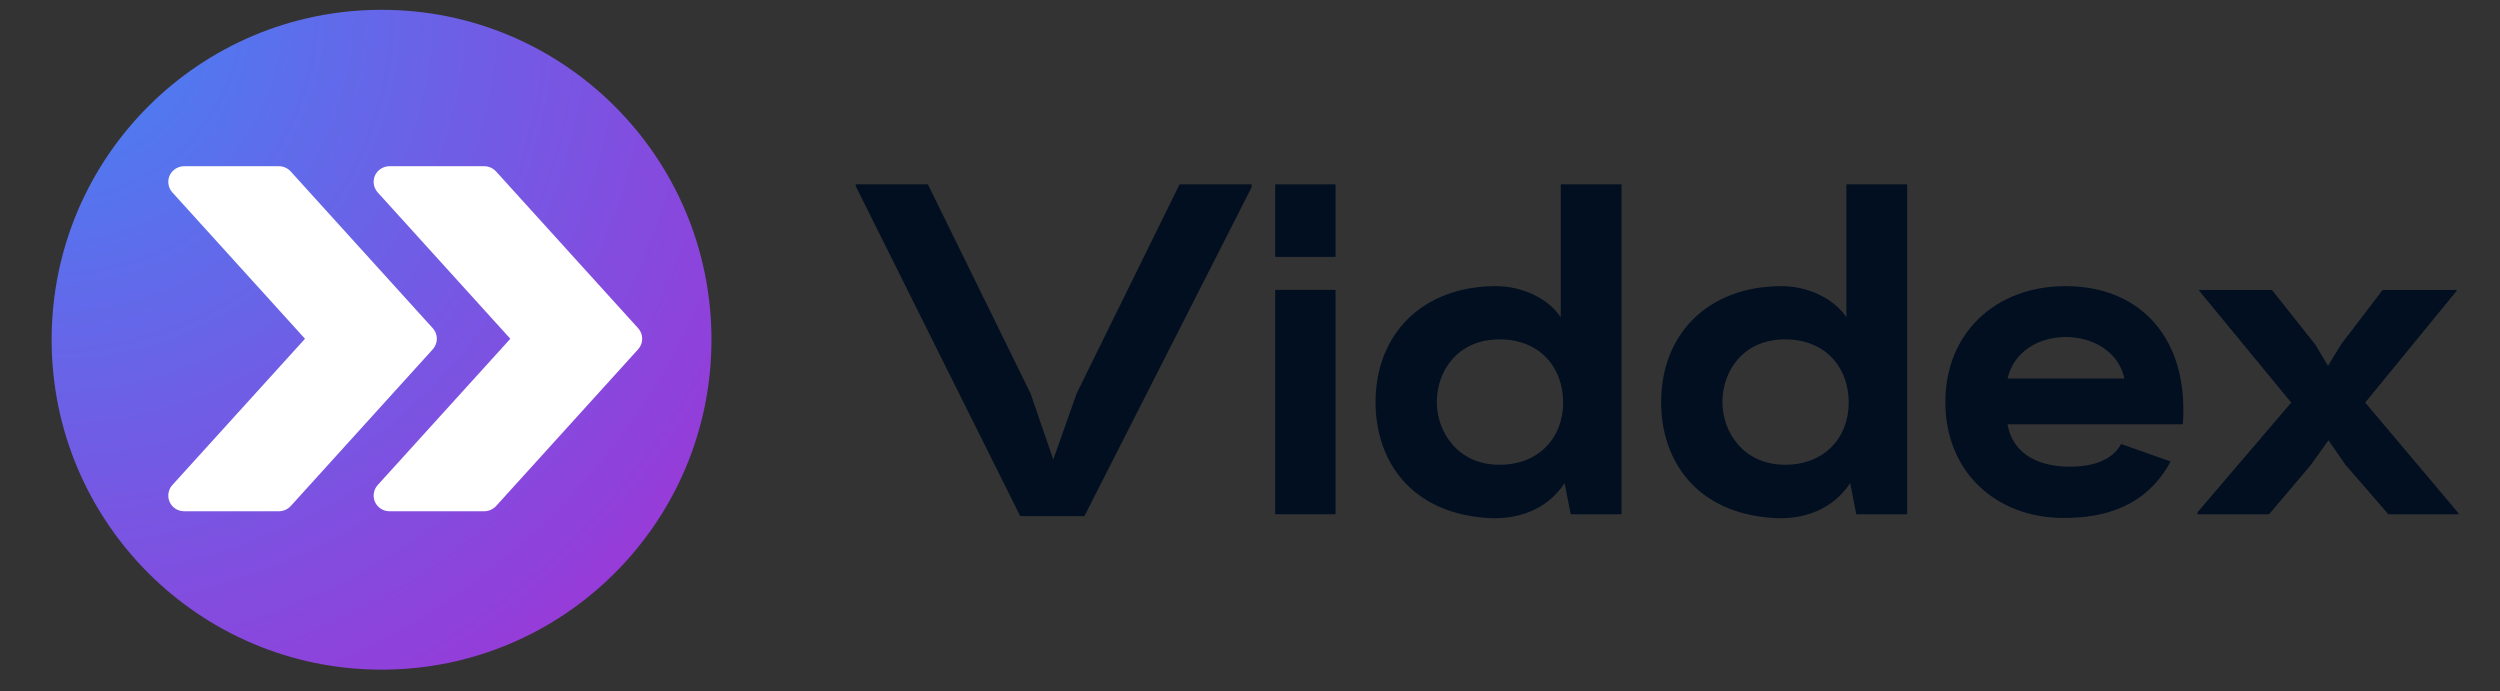 <svg xmlns="http://www.w3.org/2000/svg" xmlns:xlink="http://www.w3.org/1999/xlink" width="170" zoomAndPan="magnify" viewBox="0 0 127.5 35.25" height="47" preserveAspectRatio="xMidYMid meet" version="1.0"><rect x="0" y="0" width="127.5" height="35.25" fill="#333333" stroke="none"/><defs><g/><clipPath id="db412d94a7"><path d="M 112 14 L 125.926 14 L 125.926 27 L 112 27 Z M 112 14 " clip-rule="nonzero"/></clipPath><clipPath id="a086157d9b"><path d="M 2.633 0.5 L 36.285 0.5 L 36.285 34.152 L 2.633 34.152 Z M 2.633 0.5 " clip-rule="nonzero"/></clipPath><clipPath id="c30ace1165"><path d="M 19.461 0.5 C 10.164 0.5 2.633 8.031 2.633 17.324 C 2.633 26.617 10.164 34.152 19.461 34.152 C 28.754 34.152 36.285 26.617 36.285 17.324 C 36.285 8.031 28.754 0.5 19.461 0.5 " clip-rule="nonzero"/></clipPath><radialGradient gradientTransform="matrix(1, 0, 0, 1, 2.632, 0.498)" gradientUnits="userSpaceOnUse" r="47.595" cx="0" id="2e18de9161" cy="0" fx="0" fy="0"><stop stop-opacity="1" stop-color="rgb(26.048%, 52.066%, 95.65%)" offset="0"/><stop stop-opacity="1" stop-color="rgb(26.274%, 51.869%, 95.576%)" offset="0.008"/><stop stop-opacity="1" stop-color="rgb(26.424%, 51.736%, 95.526%)" offset="0.012"/><stop stop-opacity="1" stop-color="rgb(26.575%, 51.605%, 95.477%)" offset="0.016"/><stop stop-opacity="1" stop-color="rgb(26.724%, 51.472%, 95.428%)" offset="0.02"/><stop stop-opacity="1" stop-color="rgb(26.874%, 51.341%, 95.38%)" offset="0.023"/><stop stop-opacity="1" stop-color="rgb(27.023%, 51.208%, 95.329%)" offset="0.027"/><stop stop-opacity="1" stop-color="rgb(27.174%, 51.077%, 95.28%)" offset="0.031"/><stop stop-opacity="1" stop-color="rgb(27.324%, 50.945%, 95.232%)" offset="0.035"/><stop stop-opacity="1" stop-color="rgb(27.473%, 50.812%, 95.183%)" offset="0.039"/><stop stop-opacity="1" stop-color="rgb(27.625%, 50.681%, 95.132%)" offset="0.043"/><stop stop-opacity="1" stop-color="rgb(27.774%, 50.548%, 95.084%)" offset="0.047"/><stop stop-opacity="1" stop-color="rgb(27.924%, 50.417%, 95.035%)" offset="0.051"/><stop stop-opacity="1" stop-color="rgb(28.075%, 50.284%, 94.986%)" offset="0.055"/><stop stop-opacity="1" stop-color="rgb(28.224%, 50.153%, 94.936%)" offset="0.059"/><stop stop-opacity="1" stop-color="rgb(28.374%, 50.02%, 94.887%)" offset="0.062"/><stop stop-opacity="1" stop-color="rgb(28.523%, 49.889%, 94.838%)" offset="0.066"/><stop stop-opacity="1" stop-color="rgb(28.674%, 49.756%, 94.789%)" offset="0.07"/><stop stop-opacity="1" stop-color="rgb(28.824%, 49.625%, 94.739%)" offset="0.074"/><stop stop-opacity="1" stop-color="rgb(28.973%, 49.492%, 94.69%)" offset="0.078"/><stop stop-opacity="1" stop-color="rgb(29.124%, 49.361%, 94.641%)" offset="0.082"/><stop stop-opacity="1" stop-color="rgb(29.274%, 49.228%, 94.592%)" offset="0.086"/><stop stop-opacity="1" stop-color="rgb(29.424%, 49.097%, 94.542%)" offset="0.09"/><stop stop-opacity="1" stop-color="rgb(29.575%, 48.964%, 94.493%)" offset="0.094"/><stop stop-opacity="1" stop-color="rgb(29.724%, 48.833%, 94.444%)" offset="0.098"/><stop stop-opacity="1" stop-color="rgb(29.874%, 48.7%, 94.395%)" offset="0.102"/><stop stop-opacity="1" stop-color="rgb(30.025%, 48.569%, 94.345%)" offset="0.105"/><stop stop-opacity="1" stop-color="rgb(30.174%, 48.436%, 94.296%)" offset="0.109"/><stop stop-opacity="1" stop-color="rgb(30.324%, 48.303%, 94.247%)" offset="0.113"/><stop stop-opacity="1" stop-color="rgb(30.473%, 48.172%, 94.199%)" offset="0.117"/><stop stop-opacity="1" stop-color="rgb(30.624%, 48.039%, 94.148%)" offset="0.121"/><stop stop-opacity="1" stop-color="rgb(30.774%, 47.908%, 94.099%)" offset="0.125"/><stop stop-opacity="1" stop-color="rgb(30.923%, 47.775%, 94.051%)" offset="0.129"/><stop stop-opacity="1" stop-color="rgb(31.075%, 47.644%, 94%)" offset="0.133"/><stop stop-opacity="1" stop-color="rgb(31.224%, 47.511%, 93.951%)" offset="0.137"/><stop stop-opacity="1" stop-color="rgb(31.374%, 47.38%, 93.903%)" offset="0.141"/><stop stop-opacity="1" stop-color="rgb(31.525%, 47.247%, 93.854%)" offset="0.145"/><stop stop-opacity="1" stop-color="rgb(31.674%, 47.116%, 93.803%)" offset="0.148"/><stop stop-opacity="1" stop-color="rgb(31.824%, 46.983%, 93.755%)" offset="0.152"/><stop stop-opacity="1" stop-color="rgb(31.973%, 46.852%, 93.706%)" offset="0.156"/><stop stop-opacity="1" stop-color="rgb(32.124%, 46.719%, 93.657%)" offset="0.16"/><stop stop-opacity="1" stop-color="rgb(32.274%, 46.588%, 93.607%)" offset="0.164"/><stop stop-opacity="1" stop-color="rgb(32.423%, 46.455%, 93.558%)" offset="0.168"/><stop stop-opacity="1" stop-color="rgb(32.574%, 46.324%, 93.509%)" offset="0.172"/><stop stop-opacity="1" stop-color="rgb(32.724%, 46.191%, 93.46%)" offset="0.176"/><stop stop-opacity="1" stop-color="rgb(32.874%, 46.059%, 93.41%)" offset="0.18"/><stop stop-opacity="1" stop-color="rgb(33.025%, 45.927%, 93.361%)" offset="0.184"/><stop stop-opacity="1" stop-color="rgb(33.174%, 45.795%, 93.312%)" offset="0.188"/><stop stop-opacity="1" stop-color="rgb(33.324%, 45.663%, 93.263%)" offset="0.191"/><stop stop-opacity="1" stop-color="rgb(33.475%, 45.531%, 93.213%)" offset="0.195"/><stop stop-opacity="1" stop-color="rgb(33.624%, 45.399%, 93.164%)" offset="0.199"/><stop stop-opacity="1" stop-color="rgb(33.774%, 45.267%, 93.115%)" offset="0.203"/><stop stop-opacity="1" stop-color="rgb(33.923%, 45.135%, 93.066%)" offset="0.207"/><stop stop-opacity="1" stop-color="rgb(34.074%, 45.003%, 93.016%)" offset="0.211"/><stop stop-opacity="1" stop-color="rgb(34.224%, 44.872%, 92.967%)" offset="0.215"/><stop stop-opacity="1" stop-color="rgb(34.373%, 44.739%, 92.918%)" offset="0.219"/><stop stop-opacity="1" stop-color="rgb(34.525%, 44.608%, 92.87%)" offset="0.223"/><stop stop-opacity="1" stop-color="rgb(34.674%, 44.475%, 92.819%)" offset="0.227"/><stop stop-opacity="1" stop-color="rgb(34.824%, 44.344%, 92.77%)" offset="0.23"/><stop stop-opacity="1" stop-color="rgb(34.975%, 44.211%, 92.722%)" offset="0.234"/><stop stop-opacity="1" stop-color="rgb(35.124%, 44.08%, 92.673%)" offset="0.238"/><stop stop-opacity="1" stop-color="rgb(35.274%, 43.947%, 92.622%)" offset="0.242"/><stop stop-opacity="1" stop-color="rgb(35.423%, 43.816%, 92.574%)" offset="0.246"/><stop stop-opacity="1" stop-color="rgb(35.574%, 43.683%, 92.525%)" offset="0.25"/><stop stop-opacity="1" stop-color="rgb(35.799%, 43.484%, 92.45%)" offset="0.254"/><stop stop-opacity="1" stop-color="rgb(36.099%, 43.221%, 92.352%)" offset="0.262"/><stop stop-opacity="1" stop-color="rgb(36.398%, 42.957%, 92.253%)" offset="0.27"/><stop stop-opacity="1" stop-color="rgb(36.699%, 42.693%, 92.155%)" offset="0.277"/><stop stop-opacity="1" stop-color="rgb(37%, 42.429%, 92.056%)" offset="0.285"/><stop stop-opacity="1" stop-color="rgb(37.299%, 42.165%, 91.959%)" offset="0.293"/><stop stop-opacity="1" stop-color="rgb(37.599%, 41.901%, 91.859%)" offset="0.301"/><stop stop-opacity="1" stop-color="rgb(37.898%, 41.637%, 91.762%)" offset="0.309"/><stop stop-opacity="1" stop-color="rgb(38.199%, 41.373%, 91.663%)" offset="0.316"/><stop stop-opacity="1" stop-color="rgb(38.499%, 41.107%, 91.565%)" offset="0.324"/><stop stop-opacity="1" stop-color="rgb(38.799%, 40.843%, 91.466%)" offset="0.332"/><stop stop-opacity="1" stop-color="rgb(39.099%, 40.579%, 91.368%)" offset="0.34"/><stop stop-opacity="1" stop-color="rgb(39.398%, 40.315%, 91.269%)" offset="0.348"/><stop stop-opacity="1" stop-color="rgb(39.699%, 40.051%, 91.171%)" offset="0.355"/><stop stop-opacity="1" stop-color="rgb(39.999%, 39.787%, 91.072%)" offset="0.363"/><stop stop-opacity="1" stop-color="rgb(40.298%, 39.523%, 90.974%)" offset="0.371"/><stop stop-opacity="1" stop-color="rgb(40.599%, 39.259%, 90.875%)" offset="0.379"/><stop stop-opacity="1" stop-color="rgb(40.898%, 38.995%, 90.778%)" offset="0.387"/><stop stop-opacity="1" stop-color="rgb(41.199%, 38.731%, 90.678%)" offset="0.395"/><stop stop-opacity="1" stop-color="rgb(41.499%, 38.467%, 90.581%)" offset="0.402"/><stop stop-opacity="1" stop-color="rgb(41.798%, 38.203%, 90.482%)" offset="0.41"/><stop stop-opacity="1" stop-color="rgb(42.099%, 37.939%, 90.384%)" offset="0.418"/><stop stop-opacity="1" stop-color="rgb(42.398%, 37.675%, 90.285%)" offset="0.426"/><stop stop-opacity="1" stop-color="rgb(42.699%, 37.411%, 90.187%)" offset="0.434"/><stop stop-opacity="1" stop-color="rgb(42.999%, 37.148%, 90.088%)" offset="0.441"/><stop stop-opacity="1" stop-color="rgb(43.298%, 36.884%, 89.99%)" offset="0.449"/><stop stop-opacity="1" stop-color="rgb(43.599%, 36.62%, 89.891%)" offset="0.457"/><stop stop-opacity="1" stop-color="rgb(43.9%, 36.354%, 89.792%)" offset="0.465"/><stop stop-opacity="1" stop-color="rgb(44.199%, 36.09%, 89.694%)" offset="0.473"/><stop stop-opacity="1" stop-color="rgb(44.499%, 35.826%, 89.595%)" offset="0.48"/><stop stop-opacity="1" stop-color="rgb(44.798%, 35.562%, 89.497%)" offset="0.488"/><stop stop-opacity="1" stop-color="rgb(45.099%, 35.298%, 89.398%)" offset="0.496"/><stop stop-opacity="1" stop-color="rgb(45.325%, 35.101%, 89.325%)" offset="0.504"/><stop stop-opacity="1" stop-color="rgb(45.474%, 34.969%, 89.276%)" offset="0.508"/><stop stop-opacity="1" stop-color="rgb(45.624%, 34.837%, 89.227%)" offset="0.512"/><stop stop-opacity="1" stop-color="rgb(45.773%, 34.705%, 89.177%)" offset="0.516"/><stop stop-opacity="1" stop-color="rgb(45.924%, 34.573%, 89.128%)" offset="0.52"/><stop stop-opacity="1" stop-color="rgb(46.074%, 34.441%, 89.079%)" offset="0.523"/><stop stop-opacity="1" stop-color="rgb(46.223%, 34.308%, 89.03%)" offset="0.527"/><stop stop-opacity="1" stop-color="rgb(46.375%, 34.177%, 88.98%)" offset="0.531"/><stop stop-opacity="1" stop-color="rgb(46.524%, 34.044%, 88.931%)" offset="0.535"/><stop stop-opacity="1" stop-color="rgb(46.674%, 33.913%, 88.882%)" offset="0.539"/><stop stop-opacity="1" stop-color="rgb(46.825%, 33.78%, 88.834%)" offset="0.543"/><stop stop-opacity="1" stop-color="rgb(46.974%, 33.649%, 88.783%)" offset="0.547"/><stop stop-opacity="1" stop-color="rgb(47.124%, 33.516%, 88.734%)" offset="0.551"/><stop stop-opacity="1" stop-color="rgb(47.273%, 33.385%, 88.686%)" offset="0.555"/><stop stop-opacity="1" stop-color="rgb(47.424%, 33.252%, 88.637%)" offset="0.559"/><stop stop-opacity="1" stop-color="rgb(47.574%, 33.121%, 88.586%)" offset="0.562"/><stop stop-opacity="1" stop-color="rgb(47.723%, 32.988%, 88.538%)" offset="0.566"/><stop stop-opacity="1" stop-color="rgb(47.874%, 32.857%, 88.489%)" offset="0.57"/><stop stop-opacity="1" stop-color="rgb(48.024%, 32.724%, 88.44%)" offset="0.574"/><stop stop-opacity="1" stop-color="rgb(48.174%, 32.593%, 88.39%)" offset="0.578"/><stop stop-opacity="1" stop-color="rgb(48.325%, 32.46%, 88.341%)" offset="0.582"/><stop stop-opacity="1" stop-color="rgb(48.474%, 32.329%, 88.292%)" offset="0.586"/><stop stop-opacity="1" stop-color="rgb(48.624%, 32.196%, 88.243%)" offset="0.59"/><stop stop-opacity="1" stop-color="rgb(48.775%, 32.065%, 88.193%)" offset="0.594"/><stop stop-opacity="1" stop-color="rgb(48.924%, 31.932%, 88.144%)" offset="0.598"/><stop stop-opacity="1" stop-color="rgb(49.074%, 31.799%, 88.095%)" offset="0.602"/><stop stop-opacity="1" stop-color="rgb(49.223%, 31.668%, 88.046%)" offset="0.605"/><stop stop-opacity="1" stop-color="rgb(49.374%, 31.535%, 87.996%)" offset="0.609"/><stop stop-opacity="1" stop-color="rgb(49.524%, 31.404%, 87.947%)" offset="0.613"/><stop stop-opacity="1" stop-color="rgb(49.673%, 31.271%, 87.898%)" offset="0.617"/><stop stop-opacity="1" stop-color="rgb(49.825%, 31.14%, 87.848%)" offset="0.621"/><stop stop-opacity="1" stop-color="rgb(49.974%, 31.007%, 87.799%)" offset="0.625"/><stop stop-opacity="1" stop-color="rgb(50.198%, 30.809%, 87.726%)" offset="0.629"/><stop stop-opacity="1" stop-color="rgb(50.499%, 30.545%, 87.627%)" offset="0.637"/><stop stop-opacity="1" stop-color="rgb(50.798%, 30.281%, 87.529%)" offset="0.645"/><stop stop-opacity="1" stop-color="rgb(51.099%, 30.017%, 87.43%)" offset="0.652"/><stop stop-opacity="1" stop-color="rgb(51.399%, 29.753%, 87.332%)" offset="0.66"/><stop stop-opacity="1" stop-color="rgb(51.698%, 29.489%, 87.233%)" offset="0.668"/><stop stop-opacity="1" stop-color="rgb(51.999%, 29.225%, 87.135%)" offset="0.676"/><stop stop-opacity="1" stop-color="rgb(52.3%, 28.961%, 87.036%)" offset="0.684"/><stop stop-opacity="1" stop-color="rgb(52.599%, 28.697%, 86.938%)" offset="0.691"/><stop stop-opacity="1" stop-color="rgb(52.899%, 28.433%, 86.839%)" offset="0.699"/><stop stop-opacity="1" stop-color="rgb(53.198%, 28.169%, 86.742%)" offset="0.707"/><stop stop-opacity="1" stop-color="rgb(53.499%, 27.905%, 86.642%)" offset="0.715"/><stop stop-opacity="1" stop-color="rgb(53.799%, 27.641%, 86.545%)" offset="0.723"/><stop stop-opacity="1" stop-color="rgb(54.099%, 27.377%, 86.446%)" offset="0.73"/><stop stop-opacity="1" stop-color="rgb(54.399%, 27.113%, 86.348%)" offset="0.738"/><stop stop-opacity="1" stop-color="rgb(54.698%, 26.848%, 86.249%)" offset="0.746"/><stop stop-opacity="1" stop-color="rgb(54.924%, 26.651%, 86.176%)" offset="0.754"/><stop stop-opacity="1" stop-color="rgb(55.074%, 26.518%, 86.127%)" offset="0.758"/><stop stop-opacity="1" stop-color="rgb(55.225%, 26.387%, 86.076%)" offset="0.762"/><stop stop-opacity="1" stop-color="rgb(55.374%, 26.254%, 86.028%)" offset="0.766"/><stop stop-opacity="1" stop-color="rgb(55.524%, 26.123%, 85.979%)" offset="0.77"/><stop stop-opacity="1" stop-color="rgb(55.675%, 25.99%, 85.93%)" offset="0.773"/><stop stop-opacity="1" stop-color="rgb(55.824%, 25.859%, 85.88%)" offset="0.777"/><stop stop-opacity="1" stop-color="rgb(55.974%, 25.726%, 85.831%)" offset="0.781"/><stop stop-opacity="1" stop-color="rgb(56.123%, 25.595%, 85.782%)" offset="0.785"/><stop stop-opacity="1" stop-color="rgb(56.274%, 25.462%, 85.732%)" offset="0.789"/><stop stop-opacity="1" stop-color="rgb(56.424%, 25.331%, 85.683%)" offset="0.793"/><stop stop-opacity="1" stop-color="rgb(56.573%, 25.198%, 85.634%)" offset="0.797"/><stop stop-opacity="1" stop-color="rgb(56.725%, 25.067%, 85.585%)" offset="0.801"/><stop stop-opacity="1" stop-color="rgb(56.874%, 24.934%, 85.535%)" offset="0.805"/><stop stop-opacity="1" stop-color="rgb(57.024%, 24.802%, 85.486%)" offset="0.809"/><stop stop-opacity="1" stop-color="rgb(57.175%, 24.67%, 85.437%)" offset="0.812"/><stop stop-opacity="1" stop-color="rgb(57.399%, 24.472%, 85.362%)" offset="0.816"/><stop stop-opacity="1" stop-color="rgb(57.698%, 24.208%, 85.265%)" offset="0.824"/><stop stop-opacity="1" stop-color="rgb(57.999%, 23.944%, 85.165%)" offset="0.832"/><stop stop-opacity="1" stop-color="rgb(58.299%, 23.68%, 85.068%)" offset="0.84"/><stop stop-opacity="1" stop-color="rgb(58.598%, 23.416%, 84.969%)" offset="0.848"/><stop stop-opacity="1" stop-color="rgb(58.899%, 23.152%, 84.871%)" offset="0.855"/><stop stop-opacity="1" stop-color="rgb(59.2%, 22.888%, 84.772%)" offset="0.863"/><stop stop-opacity="1" stop-color="rgb(59.499%, 22.624%, 84.674%)" offset="0.871"/><stop stop-opacity="1" stop-color="rgb(59.724%, 22.426%, 84.601%)" offset="0.879"/><stop stop-opacity="1" stop-color="rgb(59.874%, 22.293%, 84.55%)" offset="0.883"/><stop stop-opacity="1" stop-color="rgb(60.023%, 22.162%, 84.502%)" offset="0.887"/><stop stop-opacity="1" stop-color="rgb(60.175%, 22.029%, 84.453%)" offset="0.891"/><stop stop-opacity="1" stop-color="rgb(60.324%, 21.898%, 84.404%)" offset="0.895"/><stop stop-opacity="1" stop-color="rgb(60.474%, 21.765%, 84.354%)" offset="0.898"/><stop stop-opacity="1" stop-color="rgb(60.625%, 21.634%, 84.305%)" offset="0.902"/><stop stop-opacity="1" stop-color="rgb(60.774%, 21.501%, 84.256%)" offset="0.906"/><stop stop-opacity="1" stop-color="rgb(60.999%, 21.303%, 84.181%)" offset="0.91"/><stop stop-opacity="1" stop-color="rgb(61.299%, 21.039%, 84.084%)" offset="0.918"/><stop stop-opacity="1" stop-color="rgb(61.598%, 20.775%, 83.984%)" offset="0.926"/><stop stop-opacity="1" stop-color="rgb(61.899%, 20.511%, 83.887%)" offset="0.934"/><stop stop-opacity="1" stop-color="rgb(62.125%, 20.314%, 83.813%)" offset="0.941"/><stop stop-opacity="1" stop-color="rgb(62.274%, 20.181%, 83.763%)" offset="0.945"/><stop stop-opacity="1" stop-color="rgb(62.424%, 20.049%, 83.714%)" offset="0.949"/><stop stop-opacity="1" stop-color="rgb(62.575%, 19.917%, 83.665%)" offset="0.953"/><stop stop-opacity="1" stop-color="rgb(62.799%, 19.719%, 83.591%)" offset="0.957"/><stop stop-opacity="1" stop-color="rgb(63.098%, 19.455%, 83.493%)" offset="0.965"/><stop stop-opacity="1" stop-color="rgb(63.324%, 19.257%, 83.418%)" offset="0.973"/><stop stop-opacity="1" stop-color="rgb(63.474%, 19.125%, 83.369%)" offset="0.977"/><stop stop-opacity="1" stop-color="rgb(63.699%, 18.927%, 83.296%)" offset="0.98"/><stop stop-opacity="1" stop-color="rgb(63.924%, 18.729%, 83.221%)" offset="0.988"/><stop stop-opacity="1" stop-color="rgb(64.149%, 18.53%, 83.148%)" offset="0.992"/><stop stop-opacity="1" stop-color="rgb(64.299%, 18.399%, 83.099%)" offset="1"/></radialGradient><clipPath id="6b9d19d9e0"><path d="M 19 8.43 L 32.914 8.43 L 32.914 26.121 L 19 26.121 Z M 19 8.43 " clip-rule="nonzero"/></clipPath><clipPath id="48201ccd25"><path d="M 8.586 8.43 L 23 8.43 L 23 26.121 L 8.586 26.121 Z M 8.586 8.43 " clip-rule="nonzero"/></clipPath></defs><g fill="#010f20" fill-opacity="1"><g transform="translate(44.053, 26.226)"><g><path d="M 7.98 0.098 L 11.25 0.098 L 19.781 -16.68 L 19.781 -16.824 L 16.105 -16.824 L 10.863 -6.176 L 9.664 -2.789 L 8.508 -6.152 L 3.27 -16.824 L -0.41 -16.824 L -0.41 -16.73 Z M 7.98 0.098 "/></g></g></g><g fill="#010f20" fill-opacity="1"><g transform="translate(64.074, 26.226)"><g><path d="M 0.961 -13.125 L 4.039 -13.125 L 4.039 -16.824 L 0.961 -16.824 Z M 0.961 0 L 4.039 0 L 4.039 -11.441 L 0.961 -11.441 Z M 0.961 0 "/></g></g></g><g fill="#010f20" fill-opacity="1"><g transform="translate(69.794, 26.226)"><g><path d="M 6.059 0.191 C 7.523 0.289 9.062 -0.168 10 -1.586 L 10.312 0 L 12.906 0 L 12.906 -16.824 L 9.805 -16.824 L 9.805 -10.047 C 9.133 -11.055 7.762 -11.633 6.512 -11.633 C 2.715 -11.633 0.359 -9.156 0.359 -5.719 C 0.359 -2.738 2.141 -0.07 6.059 0.191 Z M 6.684 -2.523 C 4.543 -2.523 3.484 -4.207 3.484 -5.719 C 3.484 -7.309 4.543 -8.918 6.684 -8.918 C 8.727 -8.918 9.926 -7.5 9.926 -5.695 C 9.926 -3.895 8.676 -2.523 6.684 -2.523 Z M 6.684 -2.523 "/></g></g></g><g fill="#010f20" fill-opacity="1"><g transform="translate(84.359, 26.226)"><g><path d="M 6.059 0.191 C 7.523 0.289 9.062 -0.168 10 -1.586 L 10.312 0 L 12.906 0 L 12.906 -16.824 L 9.805 -16.824 L 9.805 -10.047 C 9.133 -11.055 7.762 -11.633 6.512 -11.633 C 2.715 -11.633 0.359 -9.156 0.359 -5.719 C 0.359 -2.738 2.141 -0.07 6.059 0.191 Z M 6.684 -2.523 C 4.543 -2.523 3.484 -4.207 3.484 -5.719 C 3.484 -7.309 4.543 -8.918 6.684 -8.918 C 8.727 -8.918 9.926 -7.5 9.926 -5.695 C 9.926 -3.895 8.676 -2.523 6.684 -2.523 Z M 6.684 -2.523 "/></g></g></g><g fill="#010f20" fill-opacity="1"><g transform="translate(98.924, 26.226)"><g><path d="M 6.344 0.191 C 8.438 0.191 10.551 -0.41 11.777 -2.691 L 9.254 -3.582 C 8.75 -2.668 7.668 -2.426 6.609 -2.426 C 5.289 -2.426 3.75 -2.91 3.461 -4.59 L 12.402 -4.59 C 12.426 -4.855 12.426 -5.121 12.426 -5.359 C 12.426 -9.156 10.117 -11.633 6.418 -11.633 C 2.836 -11.633 0.289 -9.23 0.289 -5.719 C 0.289 -2.211 2.812 0.191 6.344 0.191 Z M 3.461 -6.922 C 3.773 -8.293 5.047 -9.039 6.441 -9.039 C 7.715 -9.039 9.109 -8.363 9.422 -6.922 Z M 3.461 -6.922 "/></g></g></g><g clip-path="url(#db412d94a7)"><g fill="#010f20" fill-opacity="1"><g transform="translate(112.552, 26.226)"><g><path d="M -0.48 0 L 3.172 0 L 5.289 -2.5 L 6.199 -3.773 L 7.066 -2.523 L 9.254 0 L 12.836 0 L 12.836 -0.047 L 8.074 -5.695 L 12.738 -11.395 L 12.738 -11.441 L 8.965 -11.441 L 6.852 -8.676 L 6.176 -7.57 L 5.527 -8.652 L 3.316 -11.441 L -0.41 -11.441 L -0.41 -11.418 L 4.301 -5.695 L -0.48 -0.098 Z M -0.48 0 "/></g></g></g></g><g clip-path="url(#a086157d9b)"><g clip-path="url(#c30ace1165)"><path fill="url(#2e18de9161)" d="M 2.633 0.5 L 2.633 34.152 L 36.285 34.152 L 36.285 0.5 Z M 2.633 0.5 " fill-rule="nonzero"/></g></g><g clip-path="url(#6b9d19d9e0)"><path fill="#ffffff" d="M 32.547 16.742 L 25.297 8.742 C 25.141 8.574 24.926 8.477 24.695 8.477 L 19.863 8.477 C 19.547 8.477 19.258 8.664 19.125 8.949 C 18.996 9.238 19.051 9.578 19.262 9.812 L 26.027 17.277 L 19.262 24.738 C 19.051 24.973 18.996 25.312 19.125 25.602 C 19.258 25.891 19.547 26.074 19.863 26.074 L 24.695 26.074 C 24.926 26.074 25.141 25.977 25.297 25.812 L 32.547 17.812 C 32.82 17.508 32.82 17.043 32.547 16.742 Z M 32.547 16.742 " fill-opacity="1" fill-rule="nonzero"/></g><g clip-path="url(#48201ccd25)"><path fill="#ffffff" d="M 22.074 16.742 L 14.824 8.742 C 14.668 8.574 14.453 8.477 14.223 8.477 L 9.391 8.477 C 9.074 8.477 8.785 8.664 8.652 8.949 C 8.523 9.238 8.578 9.578 8.789 9.812 L 15.555 17.277 L 8.789 24.738 C 8.578 24.973 8.523 25.312 8.652 25.602 C 8.785 25.891 9.074 26.074 9.391 26.074 L 14.223 26.074 C 14.453 26.074 14.668 25.977 14.824 25.812 L 22.074 17.812 C 22.348 17.508 22.348 17.043 22.074 16.742 Z M 22.074 16.742 " fill-opacity="1" fill-rule="nonzero"/></g></svg>